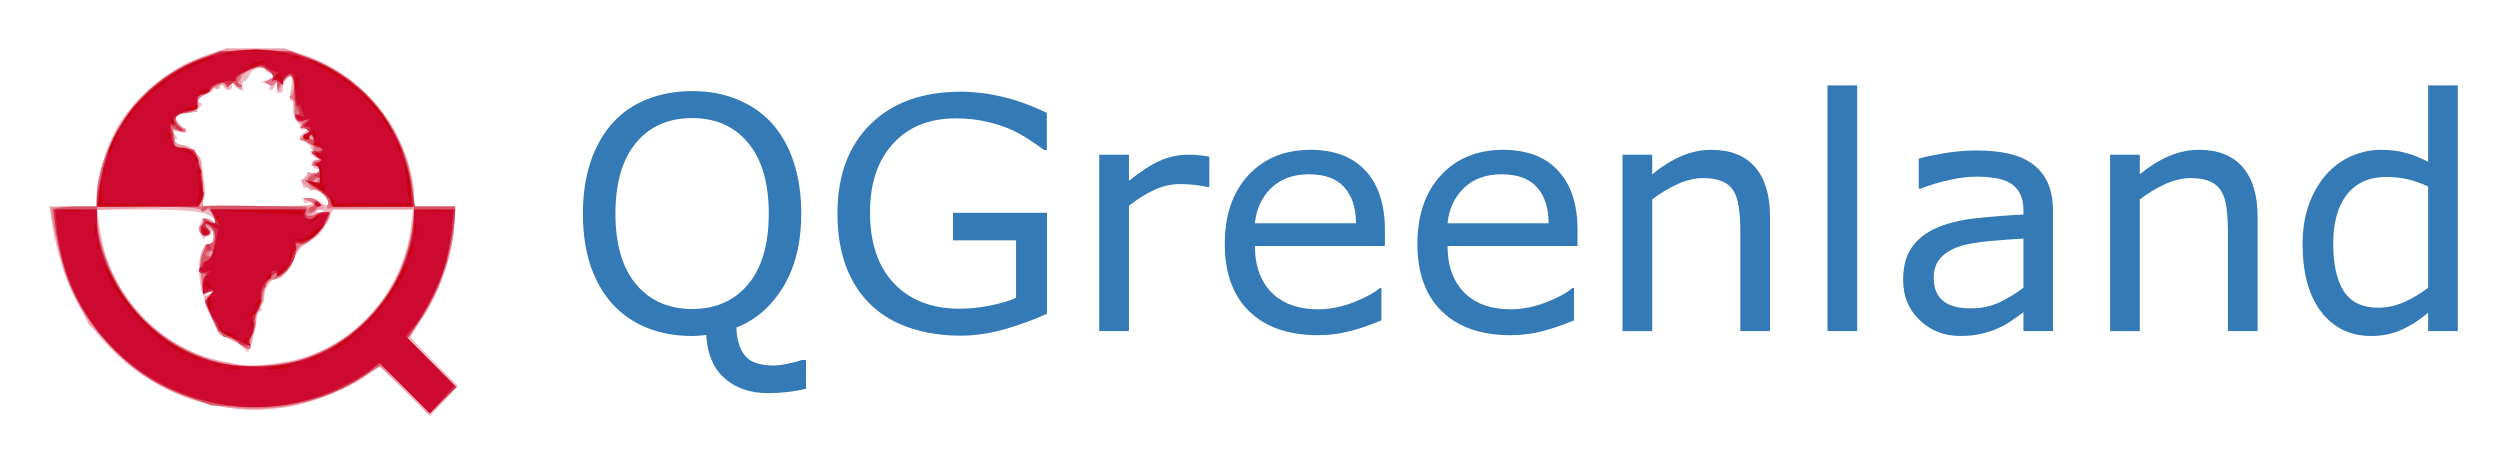 <svg xmlns="http://www.w3.org/2000/svg" role="img" viewBox="-0.75 0.00 48.55 8.99"><title>QGreenland logo</title><g stroke-width=".057"><path fill="#efbac3" d="M7.112 7.594l-.488-.489-.19.145c-.335.255-1.027.547-1.52.641-1.539.292-3.145-.4-3.999-1.723-.33-.512-.576-1.223-.671-1.944l-.028-.212H1.13v-.258c0-.308.224-1.005.43-1.339.363-.588 1.04-1.123 1.706-1.349L3.644.937h1.13l.378.128c.983.334 1.743 1.133 2.045 2.152.05.169.091.417.091.551v.244h.807l-.031.438c-.038.539-.284 1.239-.604 1.718-.126.189-.229.359-.229.378 0 .019.206.242.458.495l.458.46-.274.291-.274.291zm-2.167-.597c1.186-.262 2.137-1.344 2.285-2.598l.039-.331H5.719l-.117.25c-.08.17-.19.29-.344.377-.159.089-.247.187-.293.327-.065.196-.246.397-.362.4-.099.003-.225.193-.218.328.004.071-.016.142-.043.159-.027.017-.035.054-.017.083.018.029.006.053-.027.053-.033 0-.06.06-.06.133 0 .073-.028.219-.061.325-.034.106-.072.226-.085.267l-.023.075-.097-.097c-.053-.053-.18-.131-.281-.174l-.184-.077-.143-.312c-.17-.371-.172-.399-.044-.474.054-.032.069-.058.032-.059-.037-.001-.087.03-.112.069-.054.086-.115-.161-.125-.502-.008-.264.101-.521.206-.486.044.015.07-.033.07-.127v-.15l-.094.094-.094.094-.051-.091c-.063-.112-.005-.315.09-.315.038 0 .102.032.141.071l.071.071-.034-.088c-.065-.17-.382-.223-1.344-.223h-.939l.029.212c.07.516.146.776.338 1.159.386.768 1.193 1.397 1.999 1.56.171.035.362.074.424.087.151.033.668-.013 1.017-.09zm.578-2.906c-.019-.019-.068-.021-.108-.004-.045.018-.032.031.034.034.06.002.093-.011.074-.03zm-.211-.131c0-.032-.038-.043-.085-.025-.047.018-.085.004-.085-.03 0-.093.231-.076.343.026.147.133.193-.004.05-.147-.066-.066-.156-.106-.2-.089-.044.017-.08.005-.08-.027 0-.032-.023-.044-.051-.027-.028.017-.063-.001-.078-.041-.041-.107.101-.273.201-.235.047.018.103.006.124-.027.021-.033-.002-.06-.051-.06-.104 0-.121-.167-.017-.174l.071-.004-.071-.029c-.039-.016-.071-.074-.071-.13 0-.056-.057-.142-.127-.192l-.127-.09.113-.094.113-.094-.099.034c-.054.019-.099.008-.099-.025 0-.032-.034-.093-.076-.135-.042-.042-.071-.153-.066-.248s-.012-.158-.039-.142c-.027.017-.035-.05-.017-.149.059-.337.052-.372-.057-.282-.047.039-.085.118-.085.176 0 .151-.112.132-.12-.021l-.007-.127-.026.099c-.014.054-.051.099-.082.099-.031 0-.041-.024-.023-.052.018-.029-.013-.064-.067-.079l-.1-.027.127-.041c.143-.046.172-.141.042-.141-.047 0-.085-.027-.085-.06 0-.11-.253-.026-.31.103-.031.07-.075.127-.099.127-.024 0-.043.038-.043.085 0 .112-.054.107-.154-.014l-.081-.099.031.099c.036.114-.106.14-.158.028l-.033-.071-.033.071c-.018.039-.056.057-.085.039-.028-.018-.052-.007-.052.022 0 .03-.083.083-.184.118l-.184.064.081.05.081.05-.074.089c-.041.049-.146.089-.233.089-.213 0-.269.108-.118.23.164.133.154.175-.033.129l-.155-.039.078.094c.055.066.058.094.011.094-.037 0-.051.025-.032.057.019.031.093.057.163.057.207 0 .368.223.409.568.044.377.044.398-.004.513l-.038.092 1.077.01c.7.006 1.077-.011 1.077-.048z"/><path fill="#e99eaa" d="M7.506 7.974c-.01-.027-.215-.232-.454-.455l-.435-.405-.299.202c-.652.44-1.666.699-2.435.622-.972-.098-1.71-.45-2.419-1.154l-.486-.483-.261-.537c-.228-.469-.353-.888-.476-1.596l-.027-.155h.917v-.204c0-.112.04-.36.089-.551.257-.998 1.028-1.825 2.023-2.17L3.644.948h1.13l.402.139c.792.275 1.449.855 1.797 1.587.193.408.316.862.316 1.171v.167h.808l-.035.41c-.056.655-.302 1.313-.702 1.875l-.198.279.48.465.48.465-.263.259c-.27.265-.32.295-.353.209zM4.831 7.034c1.297-.273 2.244-1.315 2.428-2.669l.04-.297H5.586l.035-.11c.025-.078-.006-.136-.107-.203-.078-.051-.162-.082-.186-.069-.025.013-.09-.023-.145-.081l-.1-.105.086-.033c.047-.018.07-.058.051-.09-.021-.035.01-.042.08-.02.136.043.23-.066.1-.116-.119-.046-.112-.135.011-.136l.099-.001-.085-.054c-.047-.029-.088-.08-.092-.112a6.486 6.486 0 0 0-.014-.108c-.004-.027-.064-.066-.134-.086l-.127-.036.099-.076c.122-.094.126-.148.011-.148-.048 0-.072-.025-.053-.057.019-.031-.005-.057-.053-.057-.077 0-.126-.212-.095-.41.004-.023-.018-.042-.048-.042-.036 0-.036-.051 0-.145.078-.206.068-.307-.029-.307-.047 0-.121.083-.165.184l-.08.184-.005-.141c-.003-.088-.022-.116-.048-.074-.026.04-.074.049-.119.021l-.076-.047.106-.06.106-.06-.113-.086c-.137-.105-.223-.11-.385-.025-.167.088-.212.168-.171.302l.034.113-.121-.108c-.074-.066-.121-.081-.121-.039 0 .043-.042.056-.113.033-.067-.021-.113-.01-.113.028 0 .035-.024.049-.053.031s-.07-.005-.091.029-.092.081-.158.106c-.076.028-.121.094-.121.18l-.001.135-.212.018c-.117.01-.212.039-.212.066 0 .115.075.227.151.227.045 0 .066.025.047.057-.023.038-.07.038-.141 0l-.106-.057.016.155c.012.115.051.16.152.174.164.023.379.213.387.34.003.051.011.263.018.47l.012.377 1.088.006c.598.003 1.088-.008 1.088-.026s-.057-.055-.127-.083l-.127-.051.113-.002c.113-.002.311.116.311.184 0 .02-.035.036-.078.036-.043 0-.112.044-.153.099l-.075.099.079-.071c.086-.076.339-.098.339-.028-.001.171-.498.684-.581.6-.018-.018-.058.063-.09.179-.068.244-.266.478-.406.478-.102 0-.168.107-.206.335-.013.075-.052.19-.088.254-.036.065-.071.181-.078.259-.017.183-.084.509-.105.509-.009 0-.147-.068-.307-.151l-.29-.151-.144-.316c-.137-.3-.163-.411-.22-.937-.027-.246.062-.48.182-.48.087 0 .103-.259.019-.31-.032-.02-.042.003-.022.053.022.057.002.088-.059.088-.111 0-.195-.181-.099-.213.037-.012.053-.046.035-.074-.047-.076.11-.063.189.016.095.095.086-.022-.012-.156-.044-.06-.099-.091-.122-.068-.023.023-.075.014-.116-.02-.052-.043-.369-.049-1.043-.02l-.968.041.037.276c.176 1.33 1.137 2.397 2.406 2.672.481.104.789.105 1.271.003zM3.363 5.661c-.017-.017-.063-0-.101.039l-.07.07.101-.039c.056-.021.087-.053.07-.07z"/><path fill="#e27588" d="M7.148 7.572c-.247-.249-.473-.452-.502-.452-.029 0-.182.086-.34.191-1.151.763-2.682.825-3.959.161C1.577 7.07.775 6.118.506 5.283.403 4.966.234 4.105.264 4.054c.014-.023.214-.042.445-.042h.42v-.186c0-.568.363-1.395.833-1.896C2.575 1.276 3.308.961 4.21.961c.621 0 1.078.123 1.582.425.817.49 1.366 1.34 1.473 2.279l.039.347h.776l-.001.212c-.003.573-.272 1.387-.65 1.962l-.257.391.467.469.467.469-.254.254-.254.254-.45-.452zm-2.238-.539c.566-.133 1.083-.436 1.501-.88.511-.542.774-1.098.854-1.807l.039-.342-.856.018-.856.018.03-.079c.034-.089-.124-.288-.229-.288-.038 0-.1-.037-.137-.082-.078-.094-.015-.229.106-.229.044 0 .091-.032.104-.071.013-.039-.023-.071-.08-.072l-.104-.002.101-.076.101-.076-.085-.033c-.049-.019-.071-.07-.052-.119.022-.058-.017-.105-.123-.145l-.156-.059.073-.069.073-.069.026.071c.014.039.049.071.078.071.029 0 .021-.051-.018-.113-.039-.062-.104-.113-.145-.113-.041 0-.059-.025-.04-.057.019-.031-.005-.057-.053-.057-.077 0-.112-.16-.083-.375.003-.02-.029-.058-.071-.084-.042-.026-.048-.048-.014-.049.034-0.0.065-.09.069-.199.009-.245-.117-.267-.239-.042l-.084.155-.003-.113c-.002-.074-.018-.09-.046-.045-.026.04-.074.049-.119.021l-.076-.047.106-.06.106-.06-.113-.086c-.144-.11-.257-.111-.46-.005-.089.046-.14.085-.113.085.027 0.0.018.038-.021.085l-.07.085h.073c.04 0 .057.016.037.036-.02.02-.073.006-.117-.031l-.081-.067-.034.073-.034.073-.033-.07-.033-.07-.123.065c-.067.035-.135.08-.151.098-.016.019-.079.063-.141.098-.062.035-.106.103-.097.151.022.121-.085.186-.326.202-.139.009-.146.135-.014.268l.099.099-.123-.032-.123-.032.02.149c.011.082.022.162.024.177.002.016.068.032.146.036.078.005.178.038.221.074.114.094.232.844.154.97l-.061.098 1.023.006c.563.003 1.04.016 1.06.029.02.013.073 0.0.118-.027l.081-.05-.14-.056-.14-.056.116-.004c.184-.006.256.102.151.225-.049.057-.114.089-.144.07-.032-.02-.037-.005-.012.036.031.051.061.053.105.009.073-.073.321-.083.321-.013 0 .119-.272.44-.439.517-.132.061-.199.141-.239.288-.031.112-.109.25-.173.309l-.117.106-.058-.083-.058-.083.032.099c.02.063.002.099-.049.099-.1 0-.198.174-.198.351 0 .073-.04.189-.088.258-.048.069-.073.15-.055.18.018.03-.002.138-.044.24-.043.102-.067.218-.054.257.034.099-.073.088-.18-.019-.049-.049-.157-.108-.239-.13-.106-.028-.196-.129-.308-.348-.189-.365-.188-.359-.065-.481l.096-.096-.112.036c-.119.038-.116.047-.152-.388-.022-.258.064-.537.165-.537.038 0 .085-.052.105-.115.027-.084-.004-.147-.112-.232-.169-.133-.155-.202.022-.107.136.073.141.059.052-.136-.048-.106-.084-.128-.136-.085-.049.041-.082.041-.107-0-.023-.038-.396-.059-1.022-.059h-.985l.001.184c.003.63.362 1.428.888 1.972.765.793 1.837 1.113 2.892.865zm-1.774-2.512c-.061-.099.029-.182.118-.109.044.036.08.088.08.116 0 .068-.155.063-.198-.007zm.254.396c0-.031-.011-.057-.025-.057-.014 0-.041.025-.06.057-.019.031-.008.057.025.057s.06-.025.06-.057zm2.034-1.413c0-.031-.011-.057-.025-.057s-.041.025-.06.057c-.019.031-.008.057.025.057.033 0 .06-.025.06-.057z"/><path fill="#d95566" d="M7.123 7.547l-.474-.477-.244.168c-.72.495-1.467.7-2.413.66l-.63-.026-.414-.146c-1.048-.37-1.908-1.175-2.331-2.182C.452 5.151.248 4.169.311 4.068c.019-.031.211-.056.427-.056h.392l.001-.127c.001-.07.038-.3.082-.511.239-1.126 1.105-2.029 2.236-2.33.395-.105 1.125-.105 1.52 0 1.189.316 2.089 1.319 2.273 2.53l.066.438h.771v.172c0 .269-.167 1.014-.297 1.325-.065.155-.23.458-.367.672l-.249.39.47.472.47.472-.254.254-.254.254zM5.227 6.949c.745-.283 1.339-.798 1.689-1.463.207-.393.371-.964.373-1.29l.001-.184H5.677l-.056-.124c-.031-.068-.13-.165-.221-.214-.219-.12-.235-.194-.062-.273.159-.072.191-.18.055-.18-.048 0-.072-.026-.053-.057.02-.032.059-.043.088-.025.029.018.053.008.053-.021 0-.03-.044-.072-.099-.094l-.099-.04.11-.041.11-.041-.18-.08c-.168-.075-.251-.222-.124-.222.031 0 .057.025.057.057s.026.057.057.057c.034 0 .028-.046-.014-.113-.039-.062-.106-.113-.149-.113H5.072l.071-.086.071-.086-.087.033c-.048.018-.107.001-.131-.038-.026-.042-.014-.081.029-.095.053-.018.055-.035.008-.064-.036-.022-.067-.184-.069-.36-.004-.351-.082-.414-.237-.193l-.089.127-.003-.097c-.004-.12-.219-.327-.341-.327-.138 0-.39.131-.425.222-.017.044.001.101.041.126.052.033.053.046.005.047-.037 0-.085-.027-.106-.062-.027-.044-.055-.039-.092.014-.04.057-.061.059-.081.009l-.028-.068-.138.063c-.076.034-.138.081-.138.104 0 .023-.065.058-.144.078l-.144.036.034.106c.044.137-.052.206-.31.222-.142.009-.152.205-.014.285l.099.058-.088.002c-.048.001-.122-.03-.164-.069l-.076-.071.045.079c.025.043.048.142.051.22l.006.141.16.017c.088.009.194.045.236.08.115.095.222.81.144.956l-.063.117H1.13v.214c0 .491.277 1.203.671 1.725.361.479 1.007.902 1.653 1.083.446.125 1.332.083 1.773-.085zm-1.327-.281c-.121-.105-.195-.135-.294-.121-.022.003-.116-.152-.208-.346l-.169-.352.095-.107.095-.107-.113.035-.113.035-.009-.154c-.005-.085.02-.173.057-.196.043-.027.033-.042-.029-.043-.066-.001-.09-.04-.078-.128.037-.281.104-.429.206-.456.155-.041.134-.235-.038-.348-.08-.053-.132-.11-.114-.128.017-.017.071.001.119.041.123.102.158.042.078-.134L3.316 4.013l-.076.063c-.05.041-.076.043-.076.004 0-.093.057-.097 1.075-.08l.963.017-.016.096c-.016.099.02.103.306.035l.153-.036-.068.183c-.081.218-.397.478-.522.429-.049-.019-.075-.013-.059.013.064.104-.091.461-.251.574l-.167.119.038-.098.038-.098-.117.117c-.12.12-.171.238-.22.508-.015.085-.054.186-.086.225-.032.039-.047.103-.032.143.014.04-.007.156-.049.257-.041.102-.074.199-.073.217.006.082-.057.07-.176-.034zm-.528-1.789c-.017-.017-.06-.012-.097.011-.049.03-.046.053.01.089.075.047.148-.037.086-.099zm-.226-.381c-.017-.044-.015-.094.003-.113.04-.04.185.072.185.142 0 .081-.155.056-.188-.03zm2.109-.429c0-.031.027-.057.06-.057s.044-.025.025-.057c-.019-.031-.012-.057.015-.057.099 0 .119.071.042.148-.092.092-.143.1-.143.022zm.198-.565c.019-.031.009-.057-.022-.057-.031 0-.072.025-.091.057-.019.031-.009.057.022.057.031 0 .072-.025.091-.057z"/><path fill="#d3314b" d="M7.107 7.531l-.492-.492-.129.117c-.447.406-1.277.7-2.084.74-1.269.062-2.398-.426-3.182-1.376-.487-.59-.788-1.32-.9-2.183l-.035-.268h.845l.001.212c.002.604.378 1.409.907 1.941.924.929 2.293 1.164 3.509.603.903-.417 1.619-1.424 1.724-2.423l.035-.332h.786l-.037.297c-.092.731-.35 1.429-.717 1.939l-.182.254.476.479.476.479-.254.254-.254.254zm-3.208-.87c0-.021-.091-.081-.203-.134l-.203-.096-.13-.291-.13-.291.093-.106.093-.106-.113.035-.113.035-.009-.154c-.005-.085.02-.173.057-.196.043-.027.031-.042-.033-.043-.054-0-.099-.024-.099-.053 0-.064.16-.23.222-.23.025 0 .061-.118.081-.263.035-.257-.021-.415-.147-.415-.033 0-.029.033.01.08l.066.08-.066.041c-.098.06-.165-.09-.092-.206.047-.076.082-.086.137-.039.106.088.148.02.074-.119l-.063-.118h1.798c.023 0 .042.024.042.054 0 .122.123.178.196.09.04-.048.118-.087.174-.087h.101l-.066.177c-.076.204-.395.471-.51.427-.043-.017-.077-0-.076.036.006.214-.032.321-.163.462-.097.104-.16.136-.186.094-.042-.068-.232.11-.232.217 0 .031-.021.056-.047.056-.026 0-.042.057-.036.127.006.07-.024.196-.066.28-.042.084-.077.229-.077.322 0 .093-.027.186-.06.206-.033.021-.049.067-.035.104.014.037-.022.067-.081.067-.059 0-.107-.017-.107-.038zm-.65-1.859c-.019-.031-.008-.057.025-.057.033 0 .06.025.06.057 0 .031-.011.057-.025.057s-.041-.025-.06-.057zm-2.118-.89c.002-.231.175-.895.31-1.189.325-.71.934-1.274 1.702-1.577l.389-.153.678.002.678.001.339.125c1.125.415 1.864 1.369 2.033 2.622l.036.268h-.826c-.454 0-.814-.02-.798-.045.045-.073-.047-.181-.281-.327L5.17 3.502l.155.035c.155.035.224-.053.085-.109l-.071-.029.071-.004c.039-.002.071-.043.071-.089 0-.047-.032-.085-.071-.086-.047-.001-.042-.019.014-.054l.084-.053-.113-.085-.113-.085.137-.002c.132-.002.119-.085-.014-.088-.036-.001-.06-.04-.052-.088.008-.048-.04-.145-.107-.217l-.121-.13.078-.051c.057-.037.041-.047-.057-.036-.075.008-.147-.021-.163-.064-.016-.046-.002-.063.033-.041.036.022.057-.008.052-.073-.005-.061-.028-.098-.053-.083-.025.015-.045-.112-.045-.283 0-.347-.064-.435-.188-.258-.053.075-.097.096-.121.057-.021-.034-.061-.047-.09-.029-.029.018-.038-.004-.022-.047.017-.045-.027-.117-.103-.167l-.133-.087-.279.132c-.154.073-.259.134-.235.135.025.002.012.039-.028.082-.049.053-.095.061-.14.024-.072-.059-.3.031-.3.118 0 .027-.063.064-.14.084-.102.026-.137.069-.127.158l.013.123-.226.067c-.236.07-.268.164-.099.293.051.039.064.071.028.071-.035 0-.08-.025-.099-.057-.019-.031-.06-.057-.091-.057-.031 0-.038.029-.016.065.022.036.043.131.046.212l.006.147.198.028.198.028.064.198c.103.317.137.68.074.796l-.058.108H1.13zm4.237.039c0-.033.025-.044.057-.025.031.019.057.046.057.06 0 .014-.025.025-.057.025-.031 0-.057-.027-.057-.06zm-.226-1.296c0-.031.025-.057.057-.057s.057.025.057.057-.025.057-.057.057-.057-.025-.057-.057z"/><path fill="#cd0930" d="M7.111 7.536l-.488-.488-.19.145c-.105.08-.382.236-.615.347C3.436 8.671.602 7.058.357 4.433l-.034-.364h.807v.244c0 .595.366 1.365.904 1.903.623.623 1.3.904 2.175.904.876 0 1.553-.281 2.175-.904.542-.542.904-1.316.904-1.933v-.214h.769l-.041.388c-.023.213-.071.499-.107.636-.094.356-.416 1.006-.614 1.237l-.169.198.474.48.474.48-.238.268-.238.268zm-3.311-.959c-.163-.079-.297-.177-.297-.217 0-.04-.036-.104-.081-.141-.111-.092-.171-.395-.094-.472.097-.097.073-.163-.037-.104l-.099.053-.001-.15c-.001-.082.037-.184.085-.225l.086-.075-.097.03c-.053.017-.112.006-.13-.024-.018-.03-.005-.054.03-.054.035 0 .049-.024.031-.052-.018-.029.011-.061.063-.071.064-.012.118-.117.163-.317l.067-.299-.148-.083-.148-.083.168.038.168.038-.099-.151-.099-.151h1.864l-.03.077c-.042.11.124.158.206.06.037-.045.116-.081.175-.081h.107l-.11.215c-.108.211-.354.383-.508.356-.05-.009-.066.018-.045.073.018.048.009.102-.021.121-.03.018-.054.078-.054.133 0 .055-.064.16-.141.233-.078.073-.141.103-.141.066 0-.036-.025-.066-.057-.066s-.057.029-.057.064-.048.105-.106.156c-.058.051-.102.155-.096.233.011.15-.074.395-.136.395-.021 0-.026.077-.013.17.014.094-.006.207-.043.252-.037.045-.051.108-.031.141.048.077.049.078-.295-.089zM3.164 4.494c0-.05.033-.07.084-.051.046.018.07.055.053.083-.049.08-.138.059-.138-.032zm-1.998-.694c.119-.87.324-1.324.848-1.88.412-.436.932-.74 1.494-.873 1.748-.412 3.501.799 3.712 2.564l.048.4H5.715L5.68 3.903c-.019-.06-.141-.174-.272-.255l-.238-.146.147.033.147.032.005-.173c.003-.098-.024-.174-.062-.174-.041-.001-.034-.024.018-.061l.085-.06-.071-.029c-.039-.016-.071-.053-.071-.084 0-.03.024-.041.053-.023.029.018.07.005.09-.029.021-.034-.014-.075-.08-.092-.065-.017-.104-.053-.087-.081.017-.028.014-.078-.008-.113-.027-.044-.053-.04-.085.012-.025.041-.067.055-.091.03-.025-.025-0-.07.055-.101.055-.031.085-.08.066-.11-.018-.03-.063-.036-.1-.014-.037.022-.029-.007.018-.064l.084-.104-.12.038c-.081.026-.131.011-.152-.045-.023-.059-.006-.073.06-.048l.092.035-.038-.099c-.021-.055-.038-.111-.038-.126 0-.015-.02-.015-.044 0-.024.015-.05-.1-.057-.257-.007-.156-.026-.306-.042-.332-.045-.074-.196.004-.196.101v.086l-.076-.063c-.042-.035-.098-.044-.125-.021-.027.023-.016-.002.026-.056l.075-.098-.105-.039c-.058-.021-.122-.064-.143-.095-.048-.072-.59.162-.569.246.008.034-.017.055-.057.048-.142-.026-.439.075-.439.15 0 .042-.057.084-.127.094-.092.013-.127.056-.128.157l-.001.139-.212.05c-.243.057-.34.197-.303.432.036.229.08.284.229.284.195 0 .311.171.349.512.019.169.046.325.06.348.014.023-.002.093-.036.155l-.061.114H1.137zm4.202.152c0-.033.025-.044.057-.025.031.019.057.046.057.06 0 .014-.025.025-.057.025-.031 0-.057-.027-.057-.06z"/><path fill="#c60211" d="M3.687 7.137c.054-.014.143-.014.198 0 .054.014.01.026-.099.026-.109 0-.153-.012-.099-.026zm.725.018c.013-.011.163-.035.334-.053.201-.021.261-.015.17.015-.14.047-.549.077-.504.038zm-.976-.074c.041-.016.09-.014.108.004.019.019-.015.032-.074.03-.066-.003-.079-.016-.034-.034zm-.441-.131c-.047-.03-.059-.055-.028-.055s.095.025.141.055c.047.03.059.055.028.055-.031 0-.095-.025-.141-.055zm2.317 0c.047-.03.11-.055.141-.055.031 0 .018.025-.028.055-.047.03-.11.055-.141.055-.031 0-.018-.025.028-.055zM2.627 6.77c-.357-.188-1.005-.873-1.211-1.28-.1-.197-.173-.367-.162-.378.01-.01.106.151.213.359.224.437.814 1.063 1.174 1.247.132.067.24.135.24.15 0 .037.001.037-.254-.097zm3.023.05c0-.011.125-.101.278-.2.381-.247.797-.717 1.026-1.158.105-.203.201-.359.212-.348.068.068-.41.792-.751 1.136-.326.329-.765.656-.765.57zm-1.667-.209c.019-.031.046-.057.06-.057.014 0 .025.025.025.057 0 .031-.027.057-.06.057-.033 0-.044-.025-.025-.057zm-.297-.09c-.113-.049-.181-.118-.177-.179l.007-.099.026.099c.014.054.057.099.096.099s.119.037.179.083c.134.102.107.101-.13-.003zm.442-.226c.003-.066.016-.079.034-.034.016.041.014.09-.004.108-.019.019-.032-.015-.03-.074zm-.02-.2c.038-.039.084-.056.101-.039s-.014.049-.07.07l-.101.039zm-.795-.087c-.051-.051-.048-.245.005-.245.023 0 .042.064.042.141 0 .078-.002.141-.005.141-.003 0-.022-.017-.042-.038zm.902-.104c.018-.047.058-.085.09-.085.033 0 .028.036-.013.085-.039.047-.079.085-.09.085-.011 0-.005-.038.013-.085zm-.971-.371c-.058-.094-.006-.107.075-.019.04.043.048.079.017.079s-.072-.027-.093-.06zm1.189-.166c.019-.031.046-.057.06-.057.014 0 .025.025.025.057 0 .031-.027.057-.06.057-.033 0-.044-.025-.025-.057zm.198-.043c0-.024.057-.078.127-.121l.127-.078-.108.121c-.115.129-.147.146-.147.078zm.234-.296c0-.047.022-.136.049-.198.031-.071.049-.082.049-.028 0 .047-.022.136-.049.198-.031.071-.049.082-.049.028zm2.317-.057c0-.047.022-.136.049-.198.031-.071.049-.082.049-.028 0 .047-.022.136-.049.198-.031.071-.049.082-.049.028zm-6.049-.202c.003-.066.016-.079.034-.034.016.041.014.09-.004.108-.019.019-.032-.015-.03-.074zm3.89-.09l-.08-.057.097.031c.062.02.17-.037.297-.157.194-.183.271-.198.129-.026-.136.165-.357.269-.443.208zM1.087 4.464c0-.109.012-.153.026-.099.014.054.014.143 0 .198-.014.054-.026.01-.026-.099zm6.215 0c0-.109.012-.153.026-.099.014.054.014.143 0 .198-.014.054-.026.01-.026-.099zm-4.106.017l-.039-.101.07.07c.039.038.056.084.039.101-.017.017-.049-.014-.07-.07zm.277-.19c-.02-.033-.025-.072-.01-.087.015-.015.042.012.06.06.038.1.006.117-.05.027zm1.851-.029c.054-.056.11-.09.125-.075.015.015-.029.061-.098.102l-.125.075zm-1.086-.137l-.876-.033.89-.012c.564-.008.89.009.89.045 0 .031-.006.051-.014.045-.008-.007-.408-.027-.89-.045zM.493 4.084c.1-.012.278-.013.396-0.0.117.012.035.022-.182.023-.218 0-.313-.01-.213-.022zm7.006 0c.1-.012.278-.013.396-0s.035.022-.182.023c-.218 0-.313-.01-.213-.022zm-6.314-.341l.028-.268.018.239.018.239.859.017.859.017-.904.013-.904.013zm4.499.179c-.053-.138-.037-.176.027-.066l.058.099h1.423l-.033-.325c-.018-.179-.047-.388-.063-.466-.016-.078.006-.04.05.085.044.124.081.347.084.494l.004.268H5.719zm-2.598-.036c.023-.038.04-.146.036-.24L3.117 3.475l.043.141c.039.129-.014.339-.086.339-.016 0-.01-.031.013-.069zm2.323-.246c-.18-.098-.201-.138-.049-.099l.106.028 0-.16c0-.088-.028-.181-.064-.207-.042-.031-.035-.039.021-.023.054.015.085.094.086.216.001.106.022.225.046.264.054.087.046.086-.146-.018zm-4.158-.307c0-.078.013-.109.029-.071.016.039.016.102 0 .141-.016.039-.029.007-.029-.071zm1.823 0c0-.073.019-.092.056-.056.037.037.037.075 0 .111-.037.037-.056.017-.056-.056zm-.044-.253c-.019-.049-.092-.112-.162-.14-.083-.033-.096-.053-.038-.055.098-.004.315.204.265.253-.017.017-.046-.01-.064-.058zm2.386-.072l-.078-.099.099.078c.094.074.124.12.078.12-.012 0-.056-.044-.099-.099zm-4.061-.035c0-.067.162-.431.192-.431.016 0-.011.095-.06.212-.091.219-.132.288-.132.219zm5.629-.066c-.055-.142-.038-.179.028-.064.033.057.048.115.034.13-.015.015-.042-.015-.062-.065zM5.357 2.787c.041-.016.09-.014.108.004.019.019-.015.032-.074.03-.066-.003-.079-.016-.034-.034zM2.505 2.63c0-.045.022-.069.048-.053.026.016.033.053.015.082-.046.074-.064.066-.064-.03zm2.637.022c0-.033.025-.044.057-.025.031.019.057.046.057.06 0 .014-.025.025-.057.025s-.057-.027-.057-.06zm.189-.027c-.018-.048-.021-.1-.005-.115.015-.015.042.024.058.087.035.135-.004.155-.053.028zm1.372-.273c-.208-.354-.714-.794-1.184-1.027-.223-.111-.342-.185-.265-.164.47.126 1.264.758 1.515 1.205.175.311.117.299-.067-.014zm-5.025-.027C1.923 1.869 2.842 1.201 3.362 1.102c.093-.018.013.028-.179.102-.607.234-1.12.633-1.504 1.169l-.101.141zm.89.044c-.02-.033-.025-.072-.01-.087.015-.015.042.012.06.06.038.1.006.117-.05.027zm.341-.279c.156-.067.211-.067.17 0-.019.031-.091.055-.159.053l-.124-.004zm.169-.281c.015-.024.079-.058.141-.074.063-.016.102-.01.087.015-.015.024-.079.058-.141.074-.063.016-.102.01-.087-.015zm1.906-.195c.006-.075.029-.126.051-.113.038.024.001.25-.041.25-.012 0-.016-.062-.01-.137zM4.641 1.532c-.047-.03-.055-.062-.02-.084.031-.019.071.003.089.049.037.098.034.099-.069.034zm-.548-.256c.06-.049.162-.087.226-.084l.116.005-.151.046c-.083.025-.185.063-.226.084-.041.021-.026-.002.035-.05zm.869-.184c.041-.016.09-.014.108.004.019.019-.015.032-.074.03-.066-.003-.079-.016-.034-.034zm-1.33-.057c.055-.014.131-.013.17.002.038.015-.007.027-.1.026-.093-.001-.125-.014-.07-.028zm1.017 0c.055-.014.131-.013.17.002.038.015-.007.027-.1.026-.093-.001-.125-.014-.07-.028zm-.565-.058c.086-.013.213-.013.283.001.07.013-.001.024-.156.024-.155-0-.212-.011-.126-.024z"/></g><g fill="#337ab7" fill-opacity="1" transform="translate(29.06 -2.468) scale(.157)"><path d="M-90.171 63.803q-1.172.293-2.324.41-1.133.137-2.324.137-3.398 0-5.469-1.875-2.051-1.855-2.227-5.332-.469.078-.918.098-.43.039-.84.039-3.066 0-5.586-1.016-2.5-1.016-4.258-2.949-1.758-1.934-2.715-4.746-.938-2.812-.938-6.426 0-3.555.938-6.367.938-2.832 2.734-4.844 1.719-1.914 4.258-2.93 2.559-1.016 5.566-1.016 3.125 0 5.605 1.035 2.5 1.016 4.238 2.91 1.777 1.953 2.715 4.785.957 2.832.957 6.426 0 5.332-2.188 8.984-2.168 3.652-5.84 5.117.078 2.227 1.055 3.457.977 1.23 3.555 1.23.801 0 1.895-.254 1.113-.234 1.582-.43h.527zm-4.609-21.66q0-5.664-2.539-8.73-2.539-3.086-6.934-3.086-4.434 0-6.973 3.086-2.52 3.066-2.52 8.73 0 5.723 2.578 8.77 2.578 3.027 6.914 3.027t6.895-3.027q2.578-3.047 2.578-8.77z"/><path d="M-60.366 54.525q-2.383 1.094-5.215 1.914-2.812.801-5.449.801-3.398 0-6.23-.938-2.832-.938-4.824-2.812-2.012-1.895-3.105-4.727-1.094-2.852-1.094-6.66 0-6.973 4.062-10.996 4.082-4.043 11.191-4.043 2.48 0 5.059.605 2.598.586 5.586 2.012v4.59h-.352q-.605-.469-1.758-1.23-1.152-.762-2.266-1.27-1.348-.605-3.066-.996-1.699-.41-3.867-.41-4.883 0-7.734 3.145-2.832 3.125-2.832 8.477 0 5.645 2.969 8.789 2.969 3.125 8.086 3.125 1.875 0 3.73-.371 1.875-.371 3.281-.957v-7.129h-7.793v-3.398h11.621z"/><path d="M-40.288 38.861h-.195q-.82-.195-1.602-.273-.762-.098-1.816-.098-1.699 0-3.281.762-1.582.742-3.047 1.934V56.674h-3.672v-21.816h3.672v3.223q2.188-1.758 3.848-2.48 1.68-.742 3.418-.742.957 0 1.387.059.43.039 1.289.176z"/><path d="M-18.569 46.146h-16.074q0 2.012.605 3.516.605 1.484 1.66 2.441 1.016.938 2.402 1.406 1.406.469 3.086.469 2.227 0 4.473-.879 2.266-.898 3.223-1.758h.195v4.004q-1.855.781-3.789 1.309-1.934.527-4.062.527-5.43 0-8.477-2.93-3.047-2.949-3.047-8.359 0-5.352 2.91-8.496 2.93-3.145 7.695-3.145 4.414 0 6.797 2.578 2.402 2.578 2.402 7.324zm-3.574-2.812q-.02-2.891-1.465-4.473-1.426-1.582-4.355-1.582-2.949 0-4.707 1.738-1.738 1.738-1.973 4.316z"/><path d="M5.259 46.146H-10.816q0 2.012.605 3.516.605 1.484 1.66 2.441 1.016.938 2.402 1.406 1.406.469 3.086.469 2.227 0 4.473-.879 2.266-.898 3.223-1.758h.195v4.004q-1.855.781-3.789 1.309-1.934.527-4.062.527-5.43 0-8.477-2.93-3.047-2.949-3.047-8.359 0-5.352 2.91-8.496 2.93-3.145 7.695-3.145 4.414 0 6.797 2.578 2.402 2.578 2.402 7.324zm-3.574-2.812q-.02-2.891-1.465-4.473-1.426-1.582-4.355-1.582-2.949 0-4.707 1.738-1.738 1.738-1.973 4.316z"/><path d="M29.067 56.674h-3.672V44.252q0-1.504-.176-2.812-.176-1.328-.645-2.07-.488-.82-1.406-1.211-.918-.41-2.383-.41-1.504 0-3.145.742-1.641.742-3.145 1.895v16.289h-3.672v-21.816H14.497v2.422q1.719-1.426 3.555-2.227 1.836-.801 3.77-.801 3.535 0 5.391 2.129 1.855 2.129 1.855 6.133z"/><path d="M39.849 56.674H36.177V26.283h3.672z"/><path d="M64.067 56.674h-3.652V54.349q-.488.332-1.328.938-.82.586-1.602.938-.918.449-2.109.742-1.191.312-2.793.312-2.949 0-5-1.953-2.051-1.953-2.051-4.98 0-2.48 1.055-4.004 1.074-1.543 3.047-2.422 1.992-.879 4.785-1.191 2.793-.312 5.996-.469v-.566q0-1.25-.449-2.07-.43-.82-1.25-1.289-.781-.449-1.875-.605-1.094-.156-2.285-.156-1.445 0-3.223.391-1.777.371-3.672 1.094h-.195v-3.73q1.074-.293 3.105-.645 2.031-.352 4.004-.352 2.305 0 4.004.391 1.719.371 2.969 1.289 1.23.898 1.875 2.324.645 1.426.645 3.535zm-3.652-5.371v-6.074q-1.68.098-3.965.293-2.266.195-3.594.566-1.582.449-2.559 1.406-.977.938-.977 2.598 0 1.875 1.133 2.832 1.133.938 3.457.938 1.934 0 3.535-.742 1.602-.762 2.969-1.816z"/><path d="M89.38 56.674h-3.672V44.252q0-1.504-.176-2.812-.176-1.328-.645-2.07-.488-.82-1.406-1.211-.918-.41-2.383-.41-1.504 0-3.145.742-1.641.742-3.145 1.895v16.289h-3.672v-21.816h3.672v2.422q1.719-1.426 3.555-2.227 1.836-.801 3.77-.801 3.535 0 5.391 2.129 1.855 2.129 1.855 6.133z"/><path d="M114.145 56.674h-3.672v-2.285q-1.582 1.367-3.301 2.129-1.719.762-3.73.762-3.906 0-6.211-3.008-2.285-3.008-2.285-8.34 0-2.773.781-4.941.801-2.168 2.148-3.691 1.328-1.484 3.086-2.266 1.777-.781 3.672-.781 1.719 0 3.047.371 1.328.352 2.793 1.113v-9.453h3.672zm-3.672-5.371V38.783q-1.484-.664-2.656-.918-1.172-.254-2.559-.254-3.086 0-4.805 2.148-1.719 2.148-1.719 6.094 0 3.887 1.328 5.918 1.328 2.012 4.258 2.012 1.562 0 3.164-.684 1.602-.703 2.988-1.797z"/></g></svg>